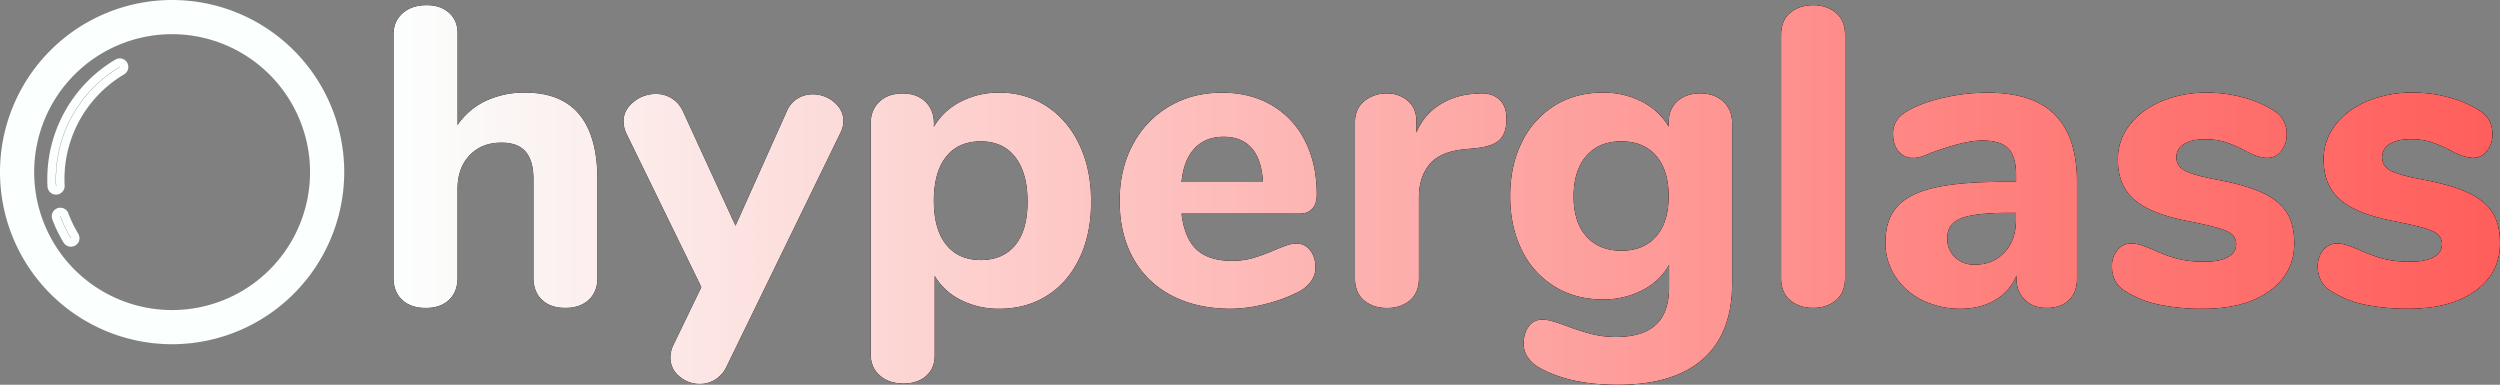 <svg id="Layer_1" data-name="Layer 1" xmlns="http://www.w3.org/2000/svg" xmlns:xlink="http://www.w3.org/1999/xlink" viewBox="0 0 1764.85 271.61"><rect x="0" y="0" width="1764.85" height="271.61" fill="#808080" stroke="none"/><defs><style>.cls-1{fill:#231f20;}.cls-2{fill:url(#linear-gradient);}.cls-3{fill:none;stroke-width:18px;}.cls-3,.cls-4{stroke:#fbfffe;stroke-miterlimit:10;}.cls-4{fill:#330036;stroke-width:6px;}</style><linearGradient id="linear-gradient" x1="332.77" y1="569.65" x2="1819.69" y2="569.65" gradientUnits="userSpaceOnUse"><stop offset="0" stop-color="#fbfffe"/><stop offset="0.36" stop-color="#fdc1bf"/><stop offset="0.8" stop-color="#fe7a77"/><stop offset="1" stop-color="#ff5e5b"/></linearGradient></defs><title>hyperglass-light</title><path d="M476.57,559.21v68.92q0,9.84-6.11,15.51t-16.56,5.67q-10.44,0-16.41-5.67t-6-15.51V558.62q0-13.12-5.52-19.55t-17.15-6.41q-14,0-22.52,9t-8.51,23.87v62.65q0,9.84-6,15.51t-16.41,5.67q-10.45,0-16.56-5.67t-6.12-15.51V456.28q0-9.24,6.42-14.91T356,435.7c6.57,0,11.83,1.79,15.82,5.37s6,8.35,6,14.32v65a49.7,49.7,0,0,1,20-17.16,63.78,63.78,0,0,1,27.75-5.81Q476.58,497.46,476.57,559.21Z" transform="translate(-54.85 -432)"/><path d="M617.83,501.63a20.2,20.2,0,0,1,10.6-3,22.94,22.94,0,0,1,15.21,5.52q6.55,5.52,6.57,13.27a18.59,18.59,0,0,1-2.09,8.36L567.86,690.48a21.56,21.56,0,0,1-8.05,9.4A20.14,20.14,0,0,1,549.07,703a21.76,21.76,0,0,1-14.62-5.37,16.64,16.64,0,0,1-6.27-13.12,19.73,19.73,0,0,1,2.09-8.95L550,634.69,496.86,525.8a20.32,20.32,0,0,1-1.79-8.06q0-8.06,7-13.72a24.67,24.67,0,0,1,16-5.67,20.62,20.62,0,0,1,11,3.13,21.56,21.56,0,0,1,8,9.4l37,80.55,36.1-80.55A19.23,19.23,0,0,1,617.83,501.63Z" transform="translate(-54.85 -432)"/><path d="M793.86,507.15q14.76,9.71,23,27.15t8.2,40.13q0,22.67-8.2,39.83T794,640.66q-14.62,9.26-33.72,9.25a58.92,58.92,0,0,1-27-6.12,44.44,44.44,0,0,1-18.64-17.15V683q0,9-6,14.32t-15.81,5.37q-10.46,0-16.86-5.66t-6.41-14.92V519.23q0-9.54,6.11-15.36T692,498.05q10.14,0,16.11,5.82t6,15.36v2.39a45.61,45.61,0,0,1,18.8-17.75,58.11,58.11,0,0,1,27.44-6.41A59.84,59.84,0,0,1,793.86,507.15ZM771.63,605q8.65-10.59,8.65-30.58,0-20.29-8.65-31.48t-24.46-11.19q-15.82,0-24.47,10.89t-8.65,31.18q0,20,8.65,30.88t24.47,10.89Q763,615.6,771.63,605Z" transform="translate(-54.85 -432)"/><path d="M979.72,608.74q3.74,4.77,3.73,12.23a16.28,16.28,0,0,1-3,9.4,24.23,24.23,0,0,1-8.36,7.31,106.8,106.8,0,0,1-23.57,8.8,100.86,100.86,0,0,1-24.76,3.43q-23.87,0-41.62-9.25a64.75,64.75,0,0,1-27.3-26.4q-9.54-17.16-9.54-40.43,0-22.38,9.25-39.68a67.81,67.81,0,0,1,25.65-27q16.41-9.69,37.3-9.69,20,0,35.05,8.8A60.07,60.07,0,0,1,976,531.32q8.35,16.26,8.36,38c0,4.37-1.05,7.71-3.14,10s-5,3.43-8.8,3.43H888.88q2.08,17.61,10.74,25.51t24.76,7.91a53.31,53.31,0,0,0,15.51-2.09,148.26,148.26,0,0,0,15.22-5.67c2.78-1.19,5.47-2.24,8-3.13A21.3,21.3,0,0,1,970,604,11.75,11.75,0,0,1,979.72,608.74Zm-81.6-72q-7.75,8.2-9.24,23.72h57.58q-.9-15.81-7.91-23.87t-19.84-8.06Q905.89,528.48,898.12,536.69Z" transform="translate(-54.85 -432)"/><path d="M1113.08,502.08q5.2,4.64,5.22,13.87,0,9.85-4.77,14.62t-17,6l-9,.89q-16.41,1.8-23.72,10.74t-7.31,23v57q0,10.44-6.41,15.81t-16,5.37q-9.86,0-16.26-5.37t-6.42-15.81V518.64q0-9.85,6.57-15.22a24.15,24.15,0,0,1,15.81-5.37,21.88,21.88,0,0,1,14.92,5.22q6,5.22,6,14.47v8.06A41.45,41.45,0,0,1,1071,506.11a50.41,50.41,0,0,1,23.72-7.76l4.18-.3Q1107.85,497.47,1113.08,502.08Z" transform="translate(-54.85 -432)"/><path d="M1271.5,503.87q6.11,5.82,6.11,15.36V631.71q0,35.5-20.58,53.7t-60.27,18.2q-33.42,0-54.89-11.93a24.23,24.23,0,0,1-8.36-7.31,16.7,16.7,0,0,1-3-9.7q0-7.45,3.58-12.23a11.31,11.31,0,0,1,9.55-4.77,27.39,27.39,0,0,1,7.75,1.34q4.48,1.34,9.25,3.13a175.48,175.48,0,0,0,17.6,5.67,68.89,68.89,0,0,0,17.31,2.09q19.08,0,28.34-8.65t9.25-26.26V618.88a44.21,44.21,0,0,1-18.8,17.9,59.44,59.44,0,0,1-28,6.56q-19.1,0-33.86-9a61.29,61.29,0,0,1-23.13-25.5q-8.36-16.56-8.35-38.34t8.35-38.34a62.34,62.34,0,0,1,23.13-25.66q14.76-9.09,33.86-9.09a59.08,59.08,0,0,1,27.6,6.41,45.5,45.5,0,0,1,18.94,17.75v-3q0-9.56,6.12-15.07t16.26-5.52Q1265.38,498.05,1271.5,503.87Zm-47.44,95q8.79-10.14,8.8-28.34t-8.8-28.49q-8.8-10.29-24.61-10.3t-24.77,10.3q-8.94,10.29-9,28.49t9,28.34q9,10.15,24.77,10.15T1224.06,598.89Z" transform="translate(-54.85 -432)"/><path d="M1318.63,643.94q-6.42-5.37-6.41-15.81V456.88q0-10.44,6.41-15.81t16.26-5.37q9.54,0,16,5.37t6.42,15.81V628.13q0,10.44-6.42,15.81t-16,5.37Q1325,649.31,1318.63,643.94Z" transform="translate(-54.85 -432)"/><path d="M1505.54,513.12q15.51,15.66,15.52,47.88v67.43q0,9.84-5.67,15.36t-15.81,5.52q-9.55,0-15.37-5.82t-5.82-15.06v-2.09a35.06,35.06,0,0,1-14.91,17.3q-10.45,6.27-24.47,6.27a60.12,60.12,0,0,1-27-6,47.31,47.31,0,0,1-19.09-16.71,42.67,42.67,0,0,1-7-23.86q0-16.11,8.2-25.36t26.4-13.43q18.2-4.17,49.83-4.17h7.75V555q0-12.54-5.51-18.2t-18.35-5.67q-12.84,0-37,9-6.87,3.28-11.63,3.28a12.91,12.91,0,0,1-10.44-4.62c-2.59-3.09-3.88-7.11-3.88-12.09a16.9,16.9,0,0,1,2.68-9.84q2.68-3.89,8.65-7.16,10.44-5.67,25.51-8.95a139,139,0,0,1,29.69-3.28Q1490,497.46,1505.54,513.12Zm-35.5,97q8.06-8.8,8-22.82v-5.08H1473q-24.16,0-33.86,3.88t-9.7,14a17.83,17.83,0,0,0,5.52,13.58,19.41,19.41,0,0,0,13.88,5.22Q1462,618.88,1470,610.08Z" transform="translate(-54.85 -432)"/><path d="M1578.63,646.92a71.45,71.45,0,0,1-23.57-9.54,18.28,18.28,0,0,1-6.86-7.16,21.27,21.27,0,0,1-2.39-10.15,17.28,17.28,0,0,1,3.88-11.48,12,12,0,0,1,9.55-4.63,23.53,23.53,0,0,1,7.76,1.35c2.58.89,5.26,1.94,8,3.13a106.46,106.46,0,0,0,16.41,6.11,75.54,75.54,0,0,0,20,2.24q10.44,0,16.26-3.28t5.82-9a9.08,9.08,0,0,0-2.54-6.71q-2.54-2.54-9.4-4.63t-21.78-5.07q-26.55-5.07-38.18-15.21T1550,544.59a38.73,38.73,0,0,1,8.21-24.16q8.19-10.74,22.52-16.86a81.43,81.43,0,0,1,32.22-6.11,96.24,96.24,0,0,1,25.06,3.28,79.88,79.88,0,0,1,21.78,9.25q9.24,5.67,9.25,16.7a18.34,18.34,0,0,1-3.88,11.94,11.88,11.88,0,0,1-9.55,4.77q-6.86,0-16.4-5.37a88.27,88.27,0,0,0-13.58-5.82,48.18,48.18,0,0,0-14.47-1.94q-9.26,0-14.62,3.43a10.63,10.63,0,0,0-5.37,9.4q0,6.27,6.27,9.55t24.16,6.56q20,3.88,31.33,9.4t16.41,13.87q5.07,8.35,5.07,21.19,0,21.18-17.45,33.71t-46.69,12.53A147.18,147.18,0,0,1,1578.63,646.92Z" transform="translate(-54.85 -432)"/><path d="M1723.92,646.92a71.4,71.4,0,0,1-23.56-9.54,18.24,18.24,0,0,1-6.87-7.16,21.27,21.27,0,0,1-2.38-10.15,17.23,17.23,0,0,1,3.88-11.48,12,12,0,0,1,9.54-4.63,23.48,23.48,0,0,1,7.76,1.35c2.58.89,5.27,1.94,8,3.13a106.46,106.46,0,0,0,16.41,6.11,75.59,75.59,0,0,0,20,2.24q10.44,0,16.26-3.28t5.82-9a9.08,9.08,0,0,0-2.54-6.71q-2.54-2.54-9.39-4.63t-21.78-5.07q-26.56-5.07-38.19-15.21t-11.64-28.35a38.79,38.79,0,0,1,8.21-24.16q8.21-10.74,22.52-16.86a81.43,81.43,0,0,1,32.22-6.11,96.31,96.31,0,0,1,25.07,3.28,79.82,79.82,0,0,1,21.77,9.25q9.26,5.67,9.25,16.7a18.29,18.29,0,0,1-3.88,11.94,11.86,11.86,0,0,1-9.54,4.77q-6.87,0-16.41-5.37a88.27,88.27,0,0,0-13.58-5.82,48.18,48.18,0,0,0-14.47-1.94q-9.24,0-14.61,3.43a10.63,10.63,0,0,0-5.37,9.4q0,6.27,6.26,9.55t24.17,6.56q20,3.88,31.32,9.4t16.41,13.87q5.07,8.35,5.07,21.19,0,21.18-17.45,33.71t-46.69,12.53A147.31,147.31,0,0,1,1723.92,646.92Z" transform="translate(-54.85 -432)"/><path class="cls-1" d="M476.57,559.21v68.92q0,9.84-6.11,15.51t-16.56,5.67q-10.44,0-16.41-5.67t-6-15.51V558.62q0-13.12-5.52-19.55t-17.15-6.41q-14,0-22.52,9t-8.51,23.87v62.65q0,9.84-6,15.51t-16.41,5.67q-10.45,0-16.56-5.67t-6.12-15.51V456.28q0-9.24,6.42-14.91T356,435.7c6.57,0,11.83,1.79,15.82,5.37s6,8.35,6,14.32v65a49.7,49.7,0,0,1,20-17.16,63.78,63.78,0,0,1,27.75-5.81Q476.58,497.46,476.57,559.21Z" transform="translate(-54.85 -432)"/><path class="cls-1" d="M617.83,501.63a20.2,20.2,0,0,1,10.6-3,22.94,22.94,0,0,1,15.21,5.52q6.55,5.52,6.57,13.27a18.59,18.59,0,0,1-2.09,8.36L567.86,690.48a21.56,21.56,0,0,1-8.05,9.4A20.14,20.14,0,0,1,549.07,703a21.76,21.76,0,0,1-14.62-5.37,16.64,16.64,0,0,1-6.27-13.12,19.73,19.73,0,0,1,2.09-8.95L550,634.69,496.86,525.8a20.32,20.32,0,0,1-1.79-8.06q0-8.06,7-13.72a24.67,24.67,0,0,1,16-5.67,20.62,20.62,0,0,1,11,3.13,21.56,21.56,0,0,1,8,9.4l37,80.55,36.1-80.55A19.23,19.23,0,0,1,617.83,501.63Z" transform="translate(-54.85 -432)"/><path class="cls-1" d="M793.86,507.15q14.76,9.71,23,27.15t8.2,40.13q0,22.67-8.2,39.83T794,640.66q-14.62,9.26-33.72,9.25a58.92,58.92,0,0,1-27-6.12,44.44,44.44,0,0,1-18.64-17.15V683q0,9-6,14.32t-15.81,5.37q-10.46,0-16.86-5.66t-6.41-14.92V519.23q0-9.54,6.11-15.36T692,498.05q10.14,0,16.11,5.82t6,15.36v2.39a45.61,45.61,0,0,1,18.8-17.75,58.11,58.11,0,0,1,27.44-6.41A59.84,59.84,0,0,1,793.86,507.15ZM771.63,605q8.65-10.59,8.65-30.58,0-20.29-8.65-31.48t-24.46-11.19q-15.82,0-24.47,10.89t-8.65,31.18q0,20,8.65,30.88t24.47,10.89Q763,615.6,771.63,605Z" transform="translate(-54.85 -432)"/><path class="cls-1" d="M979.72,608.74q3.74,4.77,3.73,12.23a16.28,16.28,0,0,1-3,9.4,24.23,24.23,0,0,1-8.36,7.31,106.8,106.8,0,0,1-23.57,8.8,100.86,100.86,0,0,1-24.76,3.43q-23.87,0-41.62-9.25a64.75,64.75,0,0,1-27.3-26.4q-9.54-17.16-9.54-40.43,0-22.38,9.25-39.68a67.81,67.81,0,0,1,25.65-27q16.41-9.69,37.3-9.69,20,0,35.05,8.8A60.07,60.07,0,0,1,976,531.32q8.35,16.26,8.36,38c0,4.37-1.05,7.71-3.14,10s-5,3.43-8.8,3.43H888.88q2.08,17.61,10.74,25.51t24.76,7.91a53.31,53.31,0,0,0,15.51-2.09,148.26,148.26,0,0,0,15.22-5.67c2.78-1.19,5.47-2.24,8-3.13A21.3,21.3,0,0,1,970,604,11.75,11.75,0,0,1,979.72,608.74Zm-81.6-72q-7.75,8.2-9.24,23.72h57.58q-.9-15.81-7.91-23.87t-19.84-8.06Q905.89,528.48,898.12,536.69Z" transform="translate(-54.85 -432)"/><path class="cls-1" d="M1113.08,502.08q5.2,4.64,5.22,13.87,0,9.85-4.77,14.62t-17,6l-9,.89q-16.41,1.8-23.72,10.74t-7.31,23v57q0,10.44-6.41,15.81t-16,5.37q-9.86,0-16.26-5.37t-6.42-15.81V518.64q0-9.85,6.57-15.22a24.15,24.15,0,0,1,15.81-5.37,21.88,21.88,0,0,1,14.92,5.22q6,5.22,6,14.47v8.06A41.45,41.45,0,0,1,1071,506.11a50.41,50.41,0,0,1,23.72-7.76l4.18-.3Q1107.85,497.47,1113.08,502.08Z" transform="translate(-54.85 -432)"/><path class="cls-1" d="M1271.5,503.87q6.11,5.82,6.11,15.36V631.71q0,35.5-20.58,53.7t-60.27,18.2q-33.42,0-54.89-11.93a24.23,24.23,0,0,1-8.36-7.31,16.7,16.7,0,0,1-3-9.7q0-7.45,3.58-12.23a11.31,11.31,0,0,1,9.55-4.77,27.39,27.39,0,0,1,7.75,1.34q4.48,1.34,9.25,3.13a175.48,175.48,0,0,0,17.6,5.67,68.89,68.89,0,0,0,17.31,2.09q19.08,0,28.34-8.65t9.25-26.26V618.88a44.21,44.21,0,0,1-18.8,17.9,59.44,59.44,0,0,1-28,6.56q-19.1,0-33.86-9a61.29,61.29,0,0,1-23.13-25.5q-8.36-16.56-8.35-38.34t8.35-38.34a62.34,62.34,0,0,1,23.13-25.66q14.76-9.09,33.86-9.09a59.08,59.08,0,0,1,27.6,6.41,45.5,45.5,0,0,1,18.94,17.75v-3q0-9.56,6.12-15.07t16.26-5.52Q1265.38,498.05,1271.5,503.87Zm-47.44,95q8.79-10.14,8.8-28.34t-8.8-28.49q-8.8-10.29-24.61-10.3t-24.77,10.3q-8.94,10.29-9,28.49t9,28.34q9,10.15,24.77,10.15T1224.06,598.89Z" transform="translate(-54.85 -432)"/><path class="cls-1" d="M1318.63,643.94q-6.42-5.37-6.41-15.81V456.88q0-10.44,6.41-15.81t16.26-5.37q9.54,0,16,5.37t6.42,15.81V628.13q0,10.44-6.42,15.81t-16,5.37Q1325,649.31,1318.63,643.94Z" transform="translate(-54.85 -432)"/><path class="cls-1" d="M1505.54,513.12q15.51,15.66,15.52,47.88v67.43q0,9.84-5.67,15.36t-15.81,5.52q-9.55,0-15.37-5.82t-5.82-15.06v-2.09a35.06,35.06,0,0,1-14.91,17.3q-10.45,6.27-24.47,6.27a60.12,60.12,0,0,1-27-6,47.31,47.31,0,0,1-19.09-16.71,42.67,42.67,0,0,1-7-23.86q0-16.11,8.2-25.36t26.4-13.43q18.2-4.17,49.83-4.17h7.75V555q0-12.54-5.51-18.2t-18.35-5.67q-12.84,0-37,9-6.87,3.28-11.63,3.28a12.91,12.91,0,0,1-10.44-4.62c-2.59-3.09-3.88-7.11-3.88-12.09a16.9,16.9,0,0,1,2.68-9.84q2.68-3.89,8.65-7.16,10.44-5.67,25.51-8.95a139,139,0,0,1,29.69-3.28Q1490,497.46,1505.54,513.12Zm-35.5,97q8.06-8.8,8-22.82v-5.08H1473q-24.16,0-33.86,3.88t-9.7,14a17.83,17.83,0,0,0,5.52,13.58,19.41,19.41,0,0,0,13.88,5.22Q1462,618.88,1470,610.08Z" transform="translate(-54.85 -432)"/><path class="cls-1" d="M1578.63,646.92a71.45,71.45,0,0,1-23.57-9.54,18.28,18.28,0,0,1-6.86-7.16,21.27,21.27,0,0,1-2.39-10.15,17.28,17.28,0,0,1,3.88-11.48,12,12,0,0,1,9.55-4.63,23.53,23.53,0,0,1,7.76,1.35c2.58.89,5.26,1.94,8,3.13a106.46,106.46,0,0,0,16.41,6.11,75.54,75.54,0,0,0,20,2.24q10.44,0,16.26-3.28t5.82-9a9.08,9.08,0,0,0-2.54-6.71q-2.54-2.54-9.4-4.63t-21.78-5.07q-26.55-5.07-38.18-15.21T1550,544.59a38.73,38.73,0,0,1,8.21-24.16q8.19-10.74,22.52-16.86a81.43,81.43,0,0,1,32.22-6.11,96.24,96.24,0,0,1,25.06,3.28,79.88,79.88,0,0,1,21.78,9.25q9.24,5.67,9.25,16.7a18.34,18.34,0,0,1-3.88,11.94,11.88,11.88,0,0,1-9.55,4.77q-6.86,0-16.4-5.37a88.27,88.27,0,0,0-13.58-5.82,48.18,48.18,0,0,0-14.47-1.94q-9.26,0-14.62,3.43a10.63,10.63,0,0,0-5.37,9.4q0,6.27,6.27,9.55t24.16,6.56q20,3.88,31.33,9.4t16.41,13.87q5.07,8.35,5.07,21.19,0,21.18-17.45,33.71t-46.69,12.53A147.18,147.18,0,0,1,1578.63,646.92Z" transform="translate(-54.85 -432)"/><path class="cls-1" d="M1723.92,646.92a71.4,71.4,0,0,1-23.56-9.54,18.24,18.24,0,0,1-6.87-7.16,21.27,21.27,0,0,1-2.38-10.15,17.23,17.23,0,0,1,3.88-11.48,12,12,0,0,1,9.54-4.63,23.48,23.48,0,0,1,7.76,1.35c2.58.89,5.27,1.94,8,3.13a106.46,106.46,0,0,0,16.41,6.11,75.59,75.59,0,0,0,20,2.24q10.44,0,16.26-3.28t5.82-9a9.08,9.08,0,0,0-2.54-6.71q-2.54-2.54-9.39-4.63t-21.78-5.07q-26.56-5.07-38.19-15.21t-11.64-28.35a38.79,38.79,0,0,1,8.21-24.16q8.21-10.74,22.52-16.86a81.43,81.43,0,0,1,32.22-6.11,96.31,96.31,0,0,1,25.07,3.28,79.82,79.82,0,0,1,21.77,9.25q9.26,5.67,9.25,16.7a18.29,18.29,0,0,1-3.88,11.94,11.86,11.86,0,0,1-9.54,4.77q-6.87,0-16.41-5.37a88.27,88.27,0,0,0-13.58-5.82,48.18,48.18,0,0,0-14.47-1.94q-9.24,0-14.61,3.43a10.63,10.63,0,0,0-5.37,9.4q0,6.27,6.26,9.55t24.17,6.56q20,3.88,31.32,9.4t16.41,13.87q5.07,8.35,5.07,21.19,0,21.18-17.45,33.71t-46.69,12.53A147.31,147.31,0,0,1,1723.92,646.92Z" transform="translate(-54.85 -432)"/><path class="cls-1" d="M476.57,559.21v68.92q0,9.84-6.11,15.51t-16.56,5.67q-10.44,0-16.41-5.67t-6-15.51V558.62q0-13.12-5.52-19.55t-17.15-6.41q-14,0-22.52,9t-8.51,23.87v62.65q0,9.84-6,15.51t-16.41,5.67q-10.45,0-16.56-5.67t-6.12-15.51V456.28q0-9.24,6.42-14.91T356,435.7c6.57,0,11.83,1.79,15.82,5.37s6,8.35,6,14.32v65a49.7,49.7,0,0,1,20-17.16,63.78,63.78,0,0,1,27.75-5.81Q476.58,497.46,476.57,559.21Z" transform="translate(-54.85 -432)"/><path class="cls-1" d="M617.83,501.63a20.2,20.2,0,0,1,10.6-3,22.94,22.94,0,0,1,15.21,5.52q6.55,5.52,6.57,13.27a18.59,18.59,0,0,1-2.09,8.36L567.86,690.48a21.56,21.56,0,0,1-8.05,9.4A20.14,20.14,0,0,1,549.07,703a21.76,21.76,0,0,1-14.62-5.37,16.64,16.64,0,0,1-6.27-13.12,19.73,19.73,0,0,1,2.09-8.95L550,634.69,496.86,525.8a20.32,20.32,0,0,1-1.79-8.06q0-8.06,7-13.72a24.67,24.67,0,0,1,16-5.67,20.62,20.62,0,0,1,11,3.13,21.56,21.56,0,0,1,8,9.4l37,80.55,36.1-80.55A19.23,19.23,0,0,1,617.83,501.63Z" transform="translate(-54.85 -432)"/><path class="cls-1" d="M793.86,507.15q14.76,9.71,23,27.15t8.2,40.13q0,22.67-8.2,39.83T794,640.66q-14.62,9.26-33.72,9.25a58.92,58.92,0,0,1-27-6.12,44.44,44.44,0,0,1-18.64-17.15V683q0,9-6,14.32t-15.81,5.37q-10.46,0-16.86-5.66t-6.41-14.92V519.23q0-9.54,6.11-15.36T692,498.05q10.14,0,16.11,5.82t6,15.36v2.39a45.61,45.61,0,0,1,18.8-17.75,58.11,58.11,0,0,1,27.44-6.41A59.84,59.84,0,0,1,793.86,507.15ZM771.63,605q8.65-10.59,8.65-30.58,0-20.29-8.65-31.48t-24.46-11.19q-15.82,0-24.47,10.89t-8.65,31.18q0,20,8.65,30.88t24.47,10.89Q763,615.6,771.63,605Z" transform="translate(-54.85 -432)"/><path class="cls-1" d="M979.72,608.74q3.74,4.77,3.73,12.23a16.28,16.28,0,0,1-3,9.4,24.23,24.23,0,0,1-8.36,7.31,106.8,106.8,0,0,1-23.57,8.8,100.86,100.86,0,0,1-24.76,3.43q-23.87,0-41.62-9.25a64.75,64.75,0,0,1-27.3-26.4q-9.54-17.16-9.54-40.43,0-22.38,9.25-39.68a67.81,67.81,0,0,1,25.65-27q16.41-9.69,37.3-9.69,20,0,35.05,8.8A60.07,60.07,0,0,1,976,531.32q8.35,16.26,8.36,38c0,4.37-1.05,7.71-3.14,10s-5,3.43-8.8,3.43H888.88q2.08,17.61,10.74,25.51t24.76,7.91a53.31,53.31,0,0,0,15.51-2.09,148.26,148.26,0,0,0,15.22-5.67c2.78-1.19,5.47-2.24,8-3.13A21.3,21.3,0,0,1,970,604,11.75,11.75,0,0,1,979.72,608.74Zm-81.6-72q-7.75,8.2-9.24,23.72h57.58q-.9-15.81-7.91-23.87t-19.84-8.06Q905.89,528.48,898.12,536.69Z" transform="translate(-54.85 -432)"/><path class="cls-1" d="M1113.08,502.08q5.2,4.64,5.22,13.87,0,9.85-4.77,14.62t-17,6l-9,.89q-16.41,1.8-23.72,10.74t-7.31,23v57q0,10.44-6.41,15.81t-16,5.37q-9.86,0-16.26-5.37t-6.42-15.81V518.64q0-9.85,6.57-15.22a24.15,24.15,0,0,1,15.81-5.37,21.88,21.88,0,0,1,14.92,5.22q6,5.22,6,14.47v8.06A41.45,41.45,0,0,1,1071,506.11a50.41,50.41,0,0,1,23.72-7.76l4.18-.3Q1107.85,497.47,1113.08,502.08Z" transform="translate(-54.85 -432)"/><path class="cls-1" d="M1271.5,503.87q6.11,5.82,6.11,15.36V631.71q0,35.5-20.58,53.7t-60.27,18.2q-33.42,0-54.89-11.93a24.23,24.23,0,0,1-8.36-7.31,16.7,16.7,0,0,1-3-9.7q0-7.45,3.58-12.23a11.31,11.31,0,0,1,9.55-4.77,27.39,27.39,0,0,1,7.75,1.34q4.48,1.34,9.25,3.13a175.48,175.48,0,0,0,17.6,5.67,68.89,68.89,0,0,0,17.31,2.09q19.08,0,28.34-8.65t9.25-26.26V618.88a44.21,44.21,0,0,1-18.8,17.9,59.44,59.44,0,0,1-28,6.56q-19.1,0-33.86-9a61.29,61.29,0,0,1-23.13-25.5q-8.36-16.56-8.35-38.34t8.35-38.34a62.34,62.34,0,0,1,23.13-25.66q14.76-9.09,33.86-9.09a59.08,59.08,0,0,1,27.6,6.41,45.5,45.5,0,0,1,18.94,17.75v-3q0-9.56,6.12-15.07t16.26-5.52Q1265.38,498.05,1271.5,503.87Zm-47.44,95q8.79-10.14,8.8-28.34t-8.8-28.49q-8.8-10.29-24.61-10.3t-24.77,10.3q-8.94,10.29-9,28.49t9,28.34q9,10.15,24.77,10.15T1224.06,598.89Z" transform="translate(-54.85 -432)"/><path class="cls-1" d="M1318.63,643.94q-6.42-5.37-6.41-15.81V456.88q0-10.44,6.41-15.81t16.26-5.37q9.54,0,16,5.37t6.42,15.81V628.13q0,10.44-6.42,15.81t-16,5.37Q1325,649.31,1318.63,643.94Z" transform="translate(-54.85 -432)"/><path class="cls-1" d="M1505.54,513.12q15.51,15.66,15.52,47.88v67.43q0,9.84-5.67,15.36t-15.81,5.52q-9.55,0-15.37-5.82t-5.82-15.06v-2.09a35.06,35.06,0,0,1-14.91,17.3q-10.45,6.27-24.47,6.27a60.12,60.12,0,0,1-27-6,47.31,47.31,0,0,1-19.09-16.71,42.67,42.67,0,0,1-7-23.86q0-16.11,8.2-25.36t26.4-13.43q18.2-4.17,49.83-4.17h7.75V555q0-12.54-5.51-18.2t-18.35-5.67q-12.84,0-37,9-6.87,3.28-11.63,3.28a12.91,12.91,0,0,1-10.44-4.62c-2.59-3.09-3.88-7.11-3.88-12.09a16.9,16.9,0,0,1,2.68-9.84q2.68-3.89,8.65-7.16,10.44-5.67,25.51-8.95a139,139,0,0,1,29.69-3.28Q1490,497.46,1505.54,513.12Zm-35.5,97q8.06-8.8,8-22.82v-5.08H1473q-24.16,0-33.86,3.88t-9.7,14a17.83,17.83,0,0,0,5.52,13.58,19.41,19.41,0,0,0,13.88,5.22Q1462,618.88,1470,610.08Z" transform="translate(-54.85 -432)"/><path class="cls-1" d="M1578.63,646.92a71.45,71.45,0,0,1-23.57-9.54,18.28,18.28,0,0,1-6.86-7.16,21.27,21.27,0,0,1-2.39-10.15,17.28,17.28,0,0,1,3.88-11.48,12,12,0,0,1,9.55-4.63,23.53,23.53,0,0,1,7.76,1.35c2.58.89,5.26,1.94,8,3.13a106.46,106.46,0,0,0,16.41,6.11,75.54,75.54,0,0,0,20,2.24q10.44,0,16.26-3.28t5.82-9a9.08,9.08,0,0,0-2.54-6.71q-2.54-2.54-9.4-4.63t-21.78-5.07q-26.55-5.07-38.18-15.21T1550,544.59a38.73,38.73,0,0,1,8.21-24.16q8.19-10.74,22.52-16.86a81.43,81.43,0,0,1,32.22-6.11,96.24,96.24,0,0,1,25.06,3.28,79.88,79.88,0,0,1,21.78,9.25q9.24,5.67,9.25,16.7a18.34,18.34,0,0,1-3.88,11.94,11.88,11.88,0,0,1-9.55,4.77q-6.86,0-16.4-5.37a88.27,88.27,0,0,0-13.58-5.82,48.18,48.18,0,0,0-14.47-1.94q-9.26,0-14.62,3.43a10.63,10.63,0,0,0-5.37,9.4q0,6.27,6.27,9.55t24.16,6.56q20,3.88,31.33,9.4t16.41,13.87q5.07,8.35,5.07,21.19,0,21.18-17.45,33.71t-46.69,12.53A147.18,147.18,0,0,1,1578.63,646.92Z" transform="translate(-54.85 -432)"/><path class="cls-1" d="M1723.92,646.92a71.4,71.4,0,0,1-23.56-9.54,18.24,18.24,0,0,1-6.87-7.16,21.27,21.27,0,0,1-2.38-10.15,17.23,17.23,0,0,1,3.88-11.48,12,12,0,0,1,9.54-4.63,23.48,23.48,0,0,1,7.76,1.35c2.58.89,5.27,1.94,8,3.13a106.46,106.46,0,0,0,16.41,6.11,75.59,75.59,0,0,0,20,2.24q10.44,0,16.26-3.28t5.82-9a9.08,9.08,0,0,0-2.54-6.71q-2.54-2.54-9.39-4.63t-21.78-5.07q-26.56-5.07-38.19-15.21t-11.64-28.35a38.79,38.79,0,0,1,8.21-24.16q8.21-10.74,22.52-16.86a81.43,81.43,0,0,1,32.22-6.11,96.31,96.31,0,0,1,25.07,3.28,79.82,79.82,0,0,1,21.77,9.25q9.26,5.67,9.25,16.7a18.29,18.29,0,0,1-3.88,11.94,11.86,11.86,0,0,1-9.54,4.77q-6.87,0-16.41-5.37a88.27,88.27,0,0,0-13.58-5.82,48.18,48.18,0,0,0-14.47-1.94q-9.24,0-14.61,3.43a10.63,10.63,0,0,0-5.37,9.4q0,6.27,6.26,9.55t24.17,6.56q20,3.88,31.32,9.4t16.41,13.87q5.07,8.35,5.07,21.19,0,21.18-17.45,33.71t-46.69,12.53A147.31,147.31,0,0,1,1723.92,646.92Z" transform="translate(-54.85 -432)"/><path class="cls-2" d="M476.57,559.21v68.92q0,9.84-6.11,15.51t-16.56,5.67q-10.44,0-16.41-5.67t-6-15.51V558.62q0-13.12-5.52-19.55t-17.15-6.41q-14,0-22.52,9t-8.51,23.87v62.65q0,9.84-6,15.51t-16.41,5.67q-10.45,0-16.56-5.67t-6.12-15.51V456.28q0-9.24,6.42-14.91T356,435.7c6.57,0,11.83,1.79,15.82,5.37s6,8.35,6,14.32v65a49.7,49.7,0,0,1,20-17.16,63.78,63.78,0,0,1,27.75-5.81Q476.58,497.46,476.57,559.21Z" transform="translate(-54.85 -432)"/><path class="cls-2" d="M617.83,501.63a20.2,20.2,0,0,1,10.6-3,22.94,22.94,0,0,1,15.21,5.52q6.55,5.52,6.57,13.27a18.59,18.59,0,0,1-2.09,8.36L567.86,690.48a21.56,21.56,0,0,1-8.05,9.4A20.14,20.14,0,0,1,549.07,703a21.76,21.76,0,0,1-14.62-5.37,16.64,16.64,0,0,1-6.27-13.12,19.73,19.73,0,0,1,2.09-8.95L550,634.69,496.86,525.8a20.32,20.32,0,0,1-1.79-8.06q0-8.06,7-13.72a24.67,24.67,0,0,1,16-5.67,20.62,20.62,0,0,1,11,3.13,21.56,21.56,0,0,1,8,9.4l37,80.55,36.1-80.55A19.23,19.23,0,0,1,617.83,501.63Z" transform="translate(-54.85 -432)"/><path class="cls-2" d="M793.86,507.15q14.76,9.71,23,27.15t8.2,40.13q0,22.67-8.2,39.83T794,640.66q-14.62,9.26-33.72,9.25a58.92,58.92,0,0,1-27-6.12,44.44,44.44,0,0,1-18.64-17.15V683q0,9-6,14.32t-15.81,5.37q-10.46,0-16.86-5.66t-6.41-14.92V519.23q0-9.54,6.11-15.36T692,498.05q10.14,0,16.11,5.82t6,15.36v2.39a45.61,45.61,0,0,1,18.8-17.75,58.11,58.11,0,0,1,27.44-6.41A59.84,59.84,0,0,1,793.86,507.15ZM771.63,605q8.65-10.59,8.65-30.58,0-20.29-8.65-31.48t-24.46-11.19q-15.82,0-24.47,10.89t-8.65,31.18q0,20,8.65,30.88t24.47,10.89Q763,615.6,771.63,605Z" transform="translate(-54.85 -432)"/><path class="cls-2" d="M979.72,608.74q3.74,4.77,3.73,12.23a16.28,16.28,0,0,1-3,9.4,24.23,24.23,0,0,1-8.36,7.31,106.8,106.8,0,0,1-23.57,8.8,100.86,100.86,0,0,1-24.76,3.43q-23.87,0-41.62-9.25a64.75,64.75,0,0,1-27.3-26.4q-9.54-17.16-9.54-40.43,0-22.38,9.25-39.68a67.81,67.81,0,0,1,25.65-27q16.41-9.69,37.3-9.69,20,0,35.05,8.8A60.07,60.07,0,0,1,976,531.32q8.35,16.26,8.36,38c0,4.37-1.05,7.71-3.14,10s-5,3.43-8.8,3.43H888.88q2.08,17.61,10.74,25.51t24.76,7.91a53.31,53.31,0,0,0,15.51-2.09,148.26,148.26,0,0,0,15.22-5.67c2.78-1.19,5.47-2.24,8-3.13A21.3,21.3,0,0,1,970,604,11.75,11.75,0,0,1,979.72,608.74Zm-81.6-72q-7.75,8.2-9.24,23.72h57.58q-.9-15.81-7.91-23.87t-19.84-8.06Q905.89,528.48,898.12,536.69Z" transform="translate(-54.85 -432)"/><path class="cls-2" d="M1113.08,502.08q5.2,4.64,5.22,13.87,0,9.85-4.77,14.62t-17,6l-9,.89q-16.41,1.8-23.72,10.74t-7.31,23v57q0,10.44-6.41,15.81t-16,5.37q-9.86,0-16.26-5.37t-6.42-15.81V518.64q0-9.85,6.57-15.22a24.15,24.15,0,0,1,15.81-5.37,21.88,21.88,0,0,1,14.92,5.22q6,5.22,6,14.47v8.06A41.45,41.45,0,0,1,1071,506.11a50.41,50.41,0,0,1,23.72-7.76l4.18-.3Q1107.85,497.47,1113.08,502.08Z" transform="translate(-54.85 -432)"/><path class="cls-2" d="M1271.5,503.87q6.11,5.82,6.11,15.36V631.71q0,35.5-20.58,53.7t-60.27,18.2q-33.42,0-54.89-11.93a24.23,24.23,0,0,1-8.36-7.31,16.7,16.7,0,0,1-3-9.7q0-7.45,3.58-12.23a11.31,11.31,0,0,1,9.55-4.77,27.39,27.39,0,0,1,7.75,1.34q4.48,1.34,9.25,3.13a175.48,175.48,0,0,0,17.6,5.67,68.89,68.89,0,0,0,17.31,2.09q19.08,0,28.34-8.65t9.25-26.26V618.88a44.21,44.21,0,0,1-18.8,17.9,59.44,59.44,0,0,1-28,6.56q-19.1,0-33.86-9a61.29,61.29,0,0,1-23.13-25.5q-8.36-16.56-8.35-38.34t8.35-38.34a62.34,62.34,0,0,1,23.13-25.66q14.76-9.09,33.86-9.09a59.08,59.08,0,0,1,27.6,6.41,45.5,45.5,0,0,1,18.94,17.75v-3q0-9.56,6.12-15.07t16.26-5.52Q1265.38,498.05,1271.5,503.87Zm-47.44,95q8.79-10.14,8.8-28.34t-8.8-28.49q-8.8-10.29-24.61-10.3t-24.77,10.3q-8.94,10.29-9,28.49t9,28.34q9,10.15,24.77,10.15T1224.06,598.89Z" transform="translate(-54.85 -432)"/><path class="cls-2" d="M1318.63,643.94q-6.42-5.37-6.41-15.81V456.88q0-10.44,6.41-15.81t16.26-5.37q9.54,0,16,5.37t6.42,15.81V628.13q0,10.44-6.42,15.81t-16,5.37Q1325,649.31,1318.63,643.94Z" transform="translate(-54.85 -432)"/><path class="cls-2" d="M1505.54,513.12q15.51,15.66,15.52,47.88v67.43q0,9.84-5.67,15.36t-15.81,5.52q-9.55,0-15.37-5.82t-5.82-15.06v-2.09a35.06,35.06,0,0,1-14.91,17.3q-10.45,6.27-24.47,6.27a60.12,60.12,0,0,1-27-6,47.31,47.31,0,0,1-19.09-16.71,42.67,42.67,0,0,1-7-23.86q0-16.11,8.2-25.36t26.4-13.43q18.2-4.17,49.83-4.17h7.75V555q0-12.54-5.51-18.2t-18.35-5.67q-12.84,0-37,9-6.87,3.28-11.63,3.28a12.91,12.91,0,0,1-10.44-4.62c-2.59-3.09-3.88-7.11-3.88-12.09a16.9,16.9,0,0,1,2.68-9.84q2.68-3.89,8.65-7.16,10.44-5.67,25.51-8.95a139,139,0,0,1,29.69-3.28Q1490,497.46,1505.54,513.12Zm-35.5,97q8.06-8.8,8-22.82v-5.08H1473q-24.16,0-33.86,3.88t-9.7,14a17.83,17.83,0,0,0,5.52,13.58,19.41,19.41,0,0,0,13.88,5.22Q1462,618.88,1470,610.08Z" transform="translate(-54.85 -432)"/><path class="cls-2" d="M1578.63,646.92a71.45,71.45,0,0,1-23.57-9.54,18.28,18.28,0,0,1-6.86-7.16,21.27,21.27,0,0,1-2.39-10.15,17.28,17.28,0,0,1,3.88-11.48,12,12,0,0,1,9.55-4.63,23.53,23.53,0,0,1,7.76,1.35c2.58.89,5.26,1.94,8,3.13a106.46,106.46,0,0,0,16.41,6.11,75.54,75.54,0,0,0,20,2.24q10.44,0,16.26-3.28t5.82-9a9.08,9.08,0,0,0-2.54-6.71q-2.54-2.54-9.4-4.63t-21.78-5.07q-26.55-5.07-38.18-15.21T1550,544.59a38.73,38.73,0,0,1,8.21-24.16q8.19-10.74,22.52-16.86a81.43,81.43,0,0,1,32.22-6.11,96.24,96.24,0,0,1,25.06,3.28,79.88,79.88,0,0,1,21.78,9.25q9.24,5.67,9.25,16.7a18.34,18.34,0,0,1-3.88,11.94,11.88,11.88,0,0,1-9.55,4.77q-6.86,0-16.4-5.37a88.27,88.27,0,0,0-13.58-5.82,48.18,48.18,0,0,0-14.47-1.94q-9.26,0-14.62,3.43a10.63,10.63,0,0,0-5.37,9.4q0,6.27,6.27,9.55t24.16,6.56q20,3.88,31.33,9.4t16.41,13.87q5.07,8.35,5.07,21.19,0,21.18-17.45,33.71t-46.69,12.53A147.18,147.18,0,0,1,1578.63,646.92Z" transform="translate(-54.85 -432)"/><path class="cls-2" d="M1723.92,646.92a71.4,71.4,0,0,1-23.56-9.54,18.24,18.24,0,0,1-6.87-7.16,21.27,21.27,0,0,1-2.38-10.15,17.23,17.23,0,0,1,3.88-11.48,12,12,0,0,1,9.54-4.63,23.48,23.48,0,0,1,7.76,1.35c2.58.89,5.27,1.94,8,3.13a106.46,106.46,0,0,0,16.41,6.11,75.59,75.59,0,0,0,20,2.24q10.44,0,16.26-3.28t5.82-9a9.08,9.08,0,0,0-2.54-6.71q-2.54-2.54-9.39-4.63t-21.78-5.07q-26.56-5.07-38.19-15.21t-11.64-28.35a38.79,38.79,0,0,1,8.21-24.16q8.21-10.74,22.52-16.86a81.43,81.43,0,0,1,32.22-6.11,96.31,96.31,0,0,1,25.07,3.28,79.82,79.82,0,0,1,21.77,9.25q9.26,5.67,9.25,16.7a18.29,18.29,0,0,1-3.88,11.94,11.86,11.86,0,0,1-9.54,4.77q-6.87,0-16.41-5.37a88.27,88.27,0,0,0-13.58-5.82,48.18,48.18,0,0,0-14.47-1.94q-9.24,0-14.61,3.43a10.63,10.63,0,0,0-5.37,9.4q0,6.27,6.26,9.55t24.17,6.56q20,3.88,31.32,9.4t16.41,13.87q5.07,8.35,5.07,21.19,0,21.18-17.45,33.71t-46.69,12.53A147.31,147.31,0,0,1,1723.92,646.92Z" transform="translate(-54.85 -432)"/><path class="cls-3" d="M176.35,666a112.5,112.5,0,1,1,112.5-112.5A112.62,112.62,0,0,1,176.35,666Zm0-218.88A106.38,106.38,0,1,0,282.73,553.5,106.51,106.51,0,0,0,176.35,447.12Z" transform="translate(-54.85 -432)"/><path class="cls-4" d="M105.37,603.1a3.07,3.07,0,0,1-3.1-1.43,95.14,95.14,0,0,1-7.7-15.9,3.06,3.06,0,1,1,5.73-2.15,89.13,89.13,0,0,0,7.2,14.88,3,3,0,0,1-2.13,4.6Z" transform="translate(-54.85 -432)"/><path class="cls-4" d="M94.59,566.37a3,3,0,0,1-3.21-2.89,95,95,0,0,1,46.35-86.78,3.06,3.06,0,1,1,3.14,5.25,88.89,88.89,0,0,0-43.38,81.21A3.06,3.06,0,0,1,94.59,566.37Z" transform="translate(-54.85 -432)"/></svg>